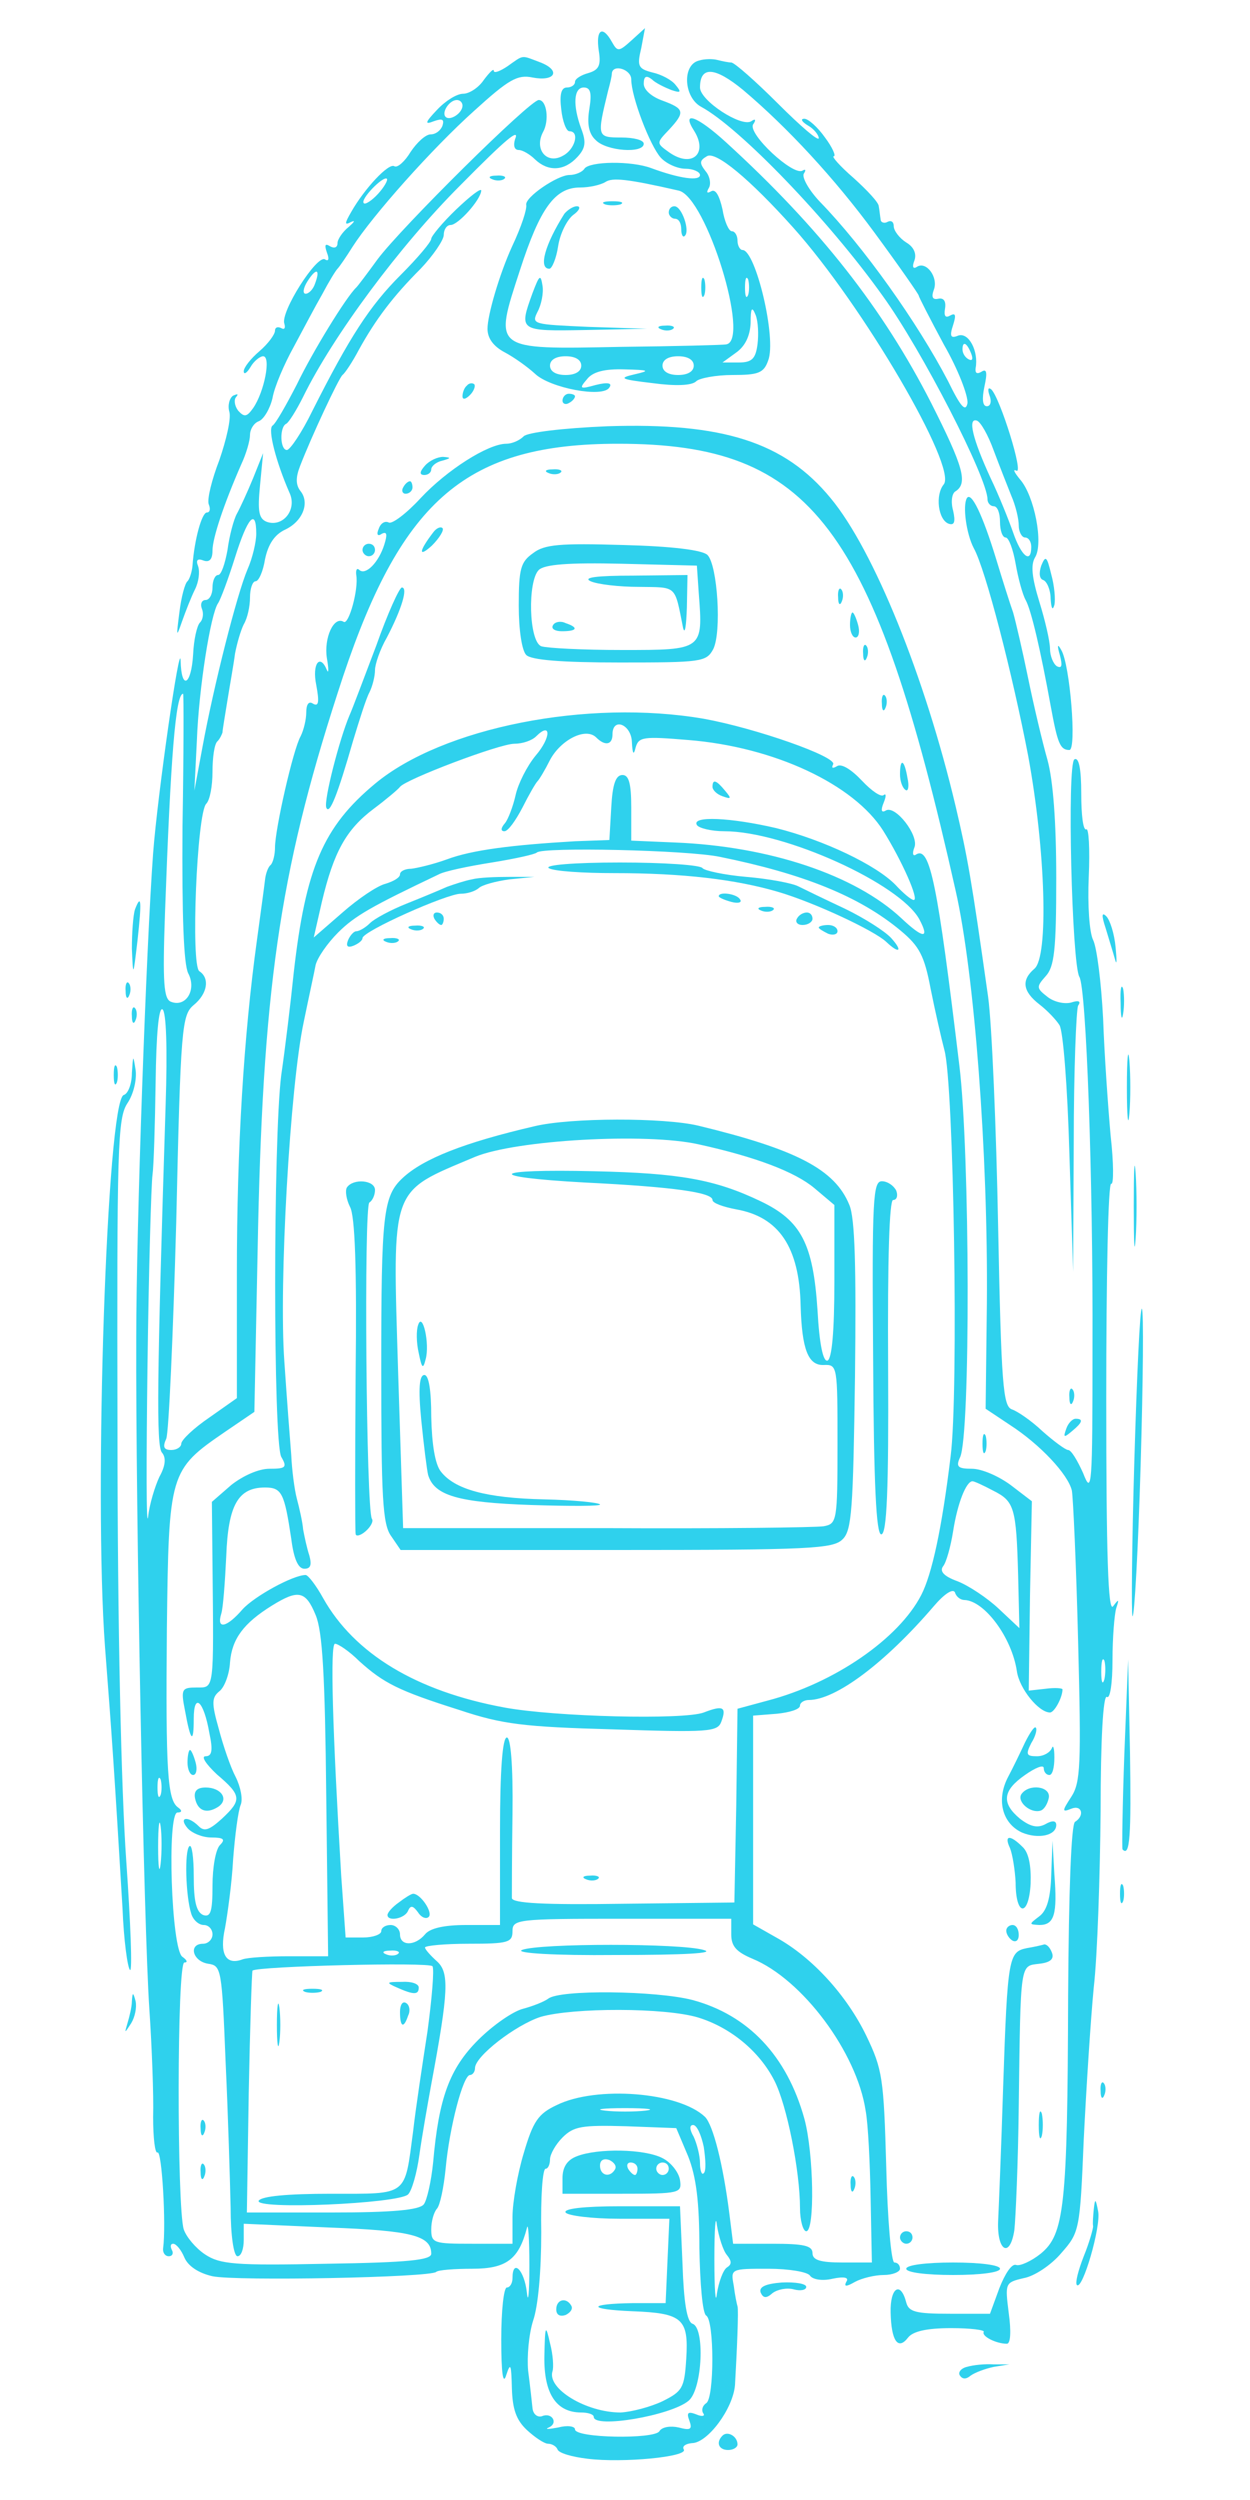  <svg  version="1.0" xmlns="http://www.w3.org/2000/svg"  width="200pt" height="400pt" viewBox="0 0 200 400"  preserveAspectRatio="xMidYMid meet">  <g transform="translate(0,400) scale(0.1,-0.1)" fill="#2fd1ed" stroke="none"> <path d="M958 3919 c4 -24 0 -31 -17 -36 -11 -3 -21 -9 -21 -14 0 -5 -6 -9 -13 -9 -9 0 -12 -11 -9 -35 2 -19 8 -35 13 -35 17 0 9 -29 -10 -39 -26 -15 -47 10 -32 38 10 18 6 51 -7 51 -14 0 -220 -204 -258 -255 -16 -22 -31 -42 -34 -45 -16 -15 -70 -103 -95 -155 -17 -33 -34 -63 -39 -66 -8 -6 6 -59 27 -107 13 -27 -10 -56 -36 -47 -13 5 -15 17 -11 58 l5 52 -16 -40 c-9 -22 -21 -48 -26 -57 -5 -9 -12 -35 -15 -58 -4 -22 -10 -40 -15 -40 -5 0 -9 -9 -9 -20 0 -11 -5 -20 -11 -20 -6 0 -9 -6 -6 -14 3 -7 2 -17 -3 -22 -5 -5 -10 -28 -11 -51 -3 -50 -19 -58 -20 -10 -1 36 -37 -215 -44 -308 -11 -149 -27 -598 -27 -775 -1 -276 12 -944 21 -1075 4 -60 7 -138 6 -172 0 -34 3 -59 7 -57 7 4 14 -116 9 -153 -1 -7 3 -13 9 -13 6 0 8 5 5 10 -3 6 -2 10 2 10 5 0 13 -10 18 -22 6 -14 23 -25 45 -30 38 -8 349 -2 358 7 3 3 29 5 58 5 54 0 74 15 87 65 2 11 4 -16 4 -60 0 -44 -2 -63 -4 -43 -4 36 -23 55 -23 23 0 -8 -4 -15 -9 -15 -5 0 -9 -37 -9 -83 0 -55 3 -74 8 -57 7 21 8 17 9 -21 1 -34 7 -51 24 -67 13 -12 28 -22 34 -22 6 0 13 -4 15 -9 2 -6 23 -12 48 -15 56 -7 162 3 154 15 -3 5 3 9 13 10 25 0 66 55 69 93 3 52 6 121 4 126 -1 3 -4 17 -6 33 -5 27 -5 27 55 27 33 0 63 -5 67 -11 4 -6 19 -9 36 -5 19 4 27 2 22 -5 -4 -8 0 -8 14 0 11 6 32 11 46 11 14 0 26 5 26 10 0 6 -4 10 -9 10 -5 0 -11 69 -13 153 -4 142 -6 156 -32 210 -31 64 -86 125 -144 157 l-37 21 0 167 0 167 38 3 c20 2 37 7 37 13 0 5 7 9 14 9 43 0 122 59 200 150 17 20 31 29 34 22 2 -7 9 -12 15 -12 32 -1 76 -60 84 -114 4 -28 35 -66 53 -66 7 0 20 24 20 37 0 2 -12 3 -27 1 l-27 -3 2 152 3 151 -34 26 c-19 14 -46 26 -62 26 -22 0 -26 3 -19 18 17 34 16 488 -1 627 -35 291 -47 351 -69 338 -5 -4 -7 1 -3 11 8 19 -31 69 -46 59 -7 -4 -8 1 -3 13 4 10 4 15 0 12 -4 -4 -19 6 -35 23 -17 18 -33 28 -40 23 -7 -4 -9 -3 -6 3 7 12 -124 58 -207 73 -186 32 -418 -14 -526 -104 -83 -69 -111 -135 -130 -302 -5 -49 -14 -123 -20 -164 -13 -103 -13 -586 0 -611 10 -17 7 -19 -19 -19 -17 0 -42 -11 -61 -26 l-31 -27 1 -101 c2 -202 3 -196 -25 -196 -24 0 -26 -2 -19 -37 9 -50 14 -54 14 -13 0 43 16 29 25 -23 6 -28 4 -37 -6 -37 -8 0 1 -13 18 -29 40 -34 40 -41 8 -71 -20 -18 -28 -21 -37 -12 -17 17 -33 15 -18 -3 7 -8 24 -15 38 -15 20 0 23 -3 14 -12 -7 -7 -12 -36 -12 -65 0 -42 -3 -51 -15 -47 -11 5 -15 22 -15 62 0 30 -3 52 -7 48 -8 -7 -6 -80 3 -108 3 -10 12 -18 20 -18 8 0 14 -7 14 -15 0 -8 -7 -15 -15 -15 -24 0 -17 -28 8 -32 21 -3 22 -7 28 -158 4 -85 7 -190 8 -232 0 -45 5 -78 11 -78 6 0 10 12 10 26 l0 26 136 -6 c133 -5 164 -13 164 -42 0 -10 -36 -14 -167 -16 -147 -3 -171 -1 -195 15 -15 10 -30 28 -34 40 -11 35 -11 427 1 427 6 0 4 4 -3 9 -18 11 -25 231 -8 231 7 0 8 3 1 8 -17 12 -20 56 -18 286 3 250 4 254 93 315 l47 32 6 297 c9 400 38 583 136 880 95 284 199 372 440 372 310 0 409 -131 540 -715 30 -132 52 -421 50 -660 l-2 -169 39 -26 c48 -31 93 -79 99 -105 2 -11 7 -120 10 -242 5 -197 4 -225 -11 -248 -15 -23 -15 -25 0 -19 17 7 22 -11 6 -21 -6 -4 -10 -109 -11 -278 -1 -338 -6 -382 -44 -413 -15 -12 -33 -20 -39 -18 -7 3 -18 -14 -27 -37 l-15 -41 -64 0 c-55 0 -66 3 -70 18 -9 35 -26 24 -25 -16 1 -46 12 -61 28 -40 8 10 30 15 69 15 31 0 54 -3 52 -6 -4 -7 20 -19 37 -19 6 0 7 20 3 49 -6 48 -6 49 24 56 17 3 44 21 60 40 29 33 30 36 36 182 4 81 11 191 16 243 6 52 10 179 11 283 0 113 4 185 10 182 5 -4 9 21 9 59 0 35 3 73 6 83 5 15 4 15 -5 3 -8 -11 -11 81 -11 333 0 192 3 346 8 343 4 -2 4 33 -1 77 -4 45 -10 129 -12 187 -3 58 -10 114 -16 126 -6 12 -9 56 -7 101 2 45 0 79 -4 76 -5 -2 -8 23 -8 57 0 41 -4 59 -11 55 -12 -8 -4 -328 8 -348 11 -18 22 -321 21 -592 0 -226 -1 -238 -15 -202 -9 20 -19 37 -24 37 -4 0 -23 14 -41 30 -18 17 -40 32 -49 35 -14 5 -17 38 -22 293 -3 158 -10 323 -16 367 -27 191 -33 224 -52 305 -49 207 -131 410 -200 493 -74 90 -173 121 -357 115 -73 -3 -128 -10 -134 -16 -7 -7 -19 -12 -28 -12 -29 0 -95 -42 -137 -87 -23 -25 -46 -42 -51 -39 -6 3 -13 -1 -16 -10 -4 -9 -2 -13 5 -8 8 4 9 -1 4 -17 -9 -29 -30 -50 -40 -41 -4 4 -6 0 -5 -8 4 -23 -12 -80 -20 -75 -16 10 -32 -26 -27 -58 3 -17 3 -26 0 -19 -11 27 -24 10 -17 -24 5 -27 4 -35 -5 -30 -7 5 -11 -1 -11 -14 0 -11 -4 -28 -9 -38 -12 -21 -41 -149 -41 -178 0 -11 -3 -24 -7 -28 -4 -3 -8 -14 -9 -24 -1 -9 -7 -53 -13 -97 -21 -152 -32 -331 -32 -531 l0 -201 -44 -31 c-25 -17 -45 -36 -45 -42 0 -5 -7 -10 -16 -10 -12 0 -14 5 -8 18 4 9 11 166 16 347 7 313 9 331 28 347 22 18 26 43 9 54 -14 9 -4 253 11 268 6 6 10 29 10 51 0 23 3 45 8 49 4 4 7 11 8 14 0 4 4 27 8 52 4 25 10 58 12 74 3 16 9 37 14 47 6 10 10 29 10 43 0 14 4 26 9 26 5 0 12 16 15 35 5 24 15 39 31 47 29 13 41 43 26 62 -8 10 -8 22 -1 40 18 47 62 141 68 146 4 3 16 21 26 40 27 49 55 86 99 130 20 21 37 46 37 54 0 9 5 16 11 16 12 0 48 40 49 55 0 5 -18 -9 -40 -30 -22 -21 -40 -43 -40 -47 0 -5 -22 -31 -49 -58 -50 -50 -82 -100 -141 -217 -17 -35 -36 -63 -41 -63 -11 0 -12 37 -1 42 4 2 16 21 27 43 48 98 155 242 251 338 75 76 96 93 88 74 -3 -10 -1 -17 6 -17 6 0 18 -7 26 -15 21 -20 47 -19 68 4 13 14 14 24 6 45 -14 38 -12 66 4 66 11 0 13 -9 9 -34 -4 -24 -1 -40 10 -50 17 -18 77 -22 77 -6 0 6 -16 10 -36 10 -39 0 -39 1 -21 75 3 11 6 23 6 28 2 15 31 6 31 -10 0 -28 30 -106 47 -125 9 -10 27 -18 40 -18 12 0 23 -5 23 -10 0 -10 -32 -6 -78 11 -32 12 -99 11 -107 -1 -3 -5 -14 -10 -24 -10 -19 0 -72 -36 -69 -48 1 -7 -7 -33 -23 -67 -20 -44 -39 -109 -39 -131 0 -15 9 -28 28 -38 15 -8 36 -23 48 -34 24 -23 109 -39 119 -22 5 7 -2 9 -22 4 -25 -7 -27 -6 -14 9 9 12 28 17 60 16 40 -1 42 -2 16 -8 -26 -6 -22 -8 29 -14 37 -5 63 -4 70 3 5 5 32 10 58 10 41 0 50 3 57 23 14 35 -20 177 -41 177 -4 0 -8 7 -8 15 0 8 -4 15 -9 15 -5 0 -12 16 -15 35 -5 22 -11 33 -18 29 -7 -4 -8 -2 -4 5 4 6 2 19 -5 27 -10 13 -10 17 2 24 14 9 69 -37 138 -114 112 -125 263 -384 241 -411 -14 -17 -9 -57 8 -63 9 -3 11 3 7 21 -4 14 -2 28 4 31 20 13 12 40 -39 141 -77 151 -178 280 -328 417 -47 43 -73 52 -51 18 22 -36 -4 -59 -40 -34 -21 15 -21 15 -1 36 27 29 25 34 -10 47 -17 6 -30 17 -30 27 0 12 4 14 13 7 6 -6 21 -13 31 -17 15 -5 17 -4 7 8 -6 8 -23 17 -37 20 -23 6 -25 10 -18 39 l6 32 -22 -20 c-20 -18 -22 -18 -31 -2 -15 27 -26 20 -21 -14z m128 -224 c44 -10 115 -240 76 -246 -4 -1 -80 -3 -170 -4 -205 -4 -202 -6 -160 123 32 99 56 132 96 132 15 0 33 4 41 9 11 7 34 5 117 -14z m111 -167 c-3 -7 -5 -2 -5 12 0 14 2 19 5 13 2 -7 2 -19 0 -25z m15 -79 c-3 -23 -9 -29 -30 -29 l-26 0 22 16 c14 10 22 26 23 47 0 24 2 28 8 13 4 -10 5 -31 3 -47z m-282 -34 c0 -9 -9 -15 -25 -15 -16 0 -25 6 -25 15 0 9 9 15 25 15 16 0 25 -6 25 -15z m180 0 c0 -9 -9 -15 -25 -15 -16 0 -25 6 -25 15 0 9 9 15 25 15 16 0 25 -6 25 -15z m-700 -269 c0 -13 -6 -39 -14 -57 -17 -40 -54 -186 -72 -284 l-13 -70 4 80 c3 83 22 203 34 220 4 6 16 38 27 73 20 64 34 80 34 38z m-118 -468 c-1 -146 2 -220 9 -235 14 -26 -3 -55 -27 -46 -12 4 -14 29 -10 142 9 250 17 351 29 351 1 0 1 -96 -1 -212z m719 135 c1 -20 3 -22 6 -9 5 17 12 18 84 12 138 -11 265 -71 312 -145 30 -48 58 -111 49 -111 -4 0 -17 11 -29 24 -31 32 -115 72 -191 91 -73 17 -136 20 -127 5 3 -5 23 -10 44 -10 96 0 281 -84 312 -141 17 -32 6 -31 -29 2 -74 69 -211 115 -362 121 l-70 3 0 53 c0 39 -4 52 -14 52 -11 0 -16 -15 -18 -52 l-3 -52 -55 -2 c-102 -6 -165 -14 -205 -29 -22 -8 -48 -14 -57 -15 -10 0 -18 -4 -18 -9 0 -5 -10 -11 -23 -15 -13 -3 -44 -24 -69 -46 l-46 -40 13 57 c19 80 39 116 83 149 20 15 39 31 42 35 9 12 159 69 183 69 13 0 28 5 35 12 24 24 24 -2 -1 -31 -14 -17 -28 -45 -32 -63 -4 -18 -12 -39 -17 -45 -7 -8 -7 -13 -1 -13 6 0 18 17 29 38 10 20 21 39 24 42 3 3 12 18 20 34 17 32 57 53 74 36 14 -14 26 -12 26 5 0 28 30 16 31 -12z m141 -184 c133 -27 223 -63 289 -118 30 -25 38 -40 48 -93 7 -35 17 -79 22 -98 15 -52 23 -549 10 -650 -14 -116 -30 -189 -47 -222 -36 -70 -139 -141 -246 -169 l-48 -13 -2 -155 -3 -155 -177 -2 c-130 -2 -178 1 -179 9 0 7 0 67 1 135 1 79 -3 122 -9 122 -7 0 -11 -52 -11 -150 l0 -150 -54 0 c-35 0 -58 -5 -66 -15 -16 -19 -40 -19 -40 0 0 8 -7 15 -15 15 -8 0 -15 -4 -15 -10 0 -5 -13 -10 -29 -10 l-28 0 -7 98 c-14 234 -18 372 -10 372 5 0 23 -12 39 -28 39 -35 62 -47 160 -78 69 -23 103 -27 246 -31 152 -5 167 -4 173 12 9 24 3 27 -28 15 -32 -12 -238 -7 -319 8 -141 26 -240 86 -290 175 -11 20 -24 37 -28 37 -20 0 -82 -34 -101 -55 -25 -29 -42 -33 -34 -7 3 9 6 51 8 92 3 82 19 110 62 110 27 0 31 -9 42 -82 4 -32 11 -48 21 -48 10 0 12 6 8 21 -4 12 -8 31 -10 42 -1 12 -6 34 -10 49 -4 15 -8 47 -9 70 -2 24 -7 90 -11 149 -9 124 9 441 31 544 8 39 17 80 19 91 3 12 19 35 36 52 27 27 54 42 161 93 9 5 47 13 85 19 37 6 69 13 72 16 9 9 241 4 293 -7z m-887 -397 c-14 -443 -15 -545 -6 -556 7 -8 6 -21 -4 -39 -7 -15 -16 -44 -18 -64 -3 -21 -3 88 -1 242 2 154 6 291 8 305 2 14 4 80 5 148 1 78 5 121 11 117 6 -4 8 -62 5 -153z m1324 -617 c34 -17 37 -27 40 -135 l2 -85 -33 31 c-18 17 -48 37 -66 44 -22 8 -29 16 -23 24 5 6 12 31 16 56 7 45 21 80 31 80 3 0 18 -7 33 -15z m-1084 -199 c11 -26 15 -96 17 -290 l3 -256 -62 0 c-34 0 -67 -2 -75 -5 -27 -10 -37 9 -28 50 4 22 11 72 13 110 3 39 8 77 12 87 4 9 0 29 -8 45 -8 15 -20 50 -27 77 -12 42 -11 50 1 60 8 6 16 27 17 46 3 38 22 63 67 91 42 26 54 24 70 -15z m1262 -103 c-3 -10 -5 -4 -5 12 0 17 2 24 5 18 2 -7 2 -21 0 -30z m-1510 -185 c-3 -7 -5 -2 -5 12 0 14 2 19 5 13 2 -7 2 -19 0 -25z m0 -110 c-2 -18 -4 -6 -4 27 0 33 2 48 4 33 2 -15 2 -42 0 -60z m913 -113 c0 -19 8 -28 34 -39 80 -33 167 -150 181 -243 4 -21 7 -84 8 -141 l2 -102 -47 0 c-36 0 -48 4 -48 15 0 12 -14 15 -64 15 l-63 0 -6 48 c-10 79 -26 142 -39 155 -42 40 -174 50 -237 19 -30 -14 -38 -26 -53 -77 -10 -33 -18 -79 -18 -102 l0 -43 -65 0 c-61 0 -65 1 -65 23 0 13 4 27 9 33 5 5 11 34 14 64 6 66 28 150 39 150 4 0 8 5 8 11 0 19 65 69 105 82 52 15 199 15 252 -1 52 -16 98 -54 122 -101 20 -39 41 -145 41 -204 0 -20 5 -37 10 -37 14 0 12 125 -3 180 -28 101 -90 166 -179 190 -58 15 -213 17 -231 2 -7 -5 -25 -12 -40 -16 -16 -4 -48 -26 -72 -50 -46 -46 -63 -93 -72 -196 -3 -30 -10 -61 -15 -67 -7 -9 -50 -13 -147 -13 l-136 0 3 192 c2 106 5 194 6 195 7 7 284 14 288 7 3 -5 -1 -52 -8 -104 -8 -52 -19 -124 -23 -160 -14 -105 -7 -100 -131 -100 -71 0 -111 -4 -116 -11 -9 -15 224 -5 239 10 6 6 14 34 18 63 4 29 13 80 19 113 28 150 29 179 9 197 -10 9 -19 19 -19 22 0 3 32 6 70 6 63 0 70 2 70 20 0 19 7 20 175 20 l175 0 0 -25z m-533 -31 c-3 -3 -12 -4 -19 -1 -8 3 -5 6 6 6 11 1 17 -2 13 -5z m396 -251 c-18 -2 -48 -2 -65 0 -18 2 -4 4 32 4 36 0 50 -2 33 -4z m68 -73 c13 -33 18 -73 18 -147 1 -56 5 -105 11 -108 13 -8 13 -132 0 -140 -6 -4 -8 -11 -5 -16 4 -5 -2 -6 -11 -2 -13 5 -16 3 -11 -10 5 -14 2 -16 -17 -11 -13 3 -27 1 -31 -6 -8 -13 -135 -11 -135 3 0 5 -12 7 -27 3 -16 -3 -22 -3 -15 0 16 7 5 25 -11 18 -7 -2 -14 3 -15 13 -1 10 -4 37 -7 60 -2 22 1 58 8 80 8 23 13 79 13 141 -1 56 2 102 7 102 4 0 7 7 7 15 0 8 9 24 20 35 18 18 31 20 102 18 l80 -3 19 -45z m25 15 c3 -20 4 -39 0 -42 -3 -4 -6 4 -6 16 0 12 -5 31 -10 42 -7 12 -7 19 -1 19 6 0 13 -16 17 -35z m37 -173 c8 -10 8 -15 0 -20 -6 -4 -13 -23 -16 -42 -2 -19 -4 6 -4 55 0 50 2 74 4 55 3 -19 10 -41 16 -48z"/> <path d="M968 3673 c6 -2 18 -2 25 0 6 3 1 5 -13 5 -14 0 -19 -2 -12 -5z"/> <path d="M903 3658 c-31 -49 -42 -88 -24 -88 4 0 11 16 14 36 3 20 14 42 24 50 10 7 13 14 6 14 -6 0 -15 -6 -20 -12z"/> <path d="M1070 3660 c0 -5 5 -10 10 -10 6 0 10 -7 10 -17 0 -9 3 -14 6 -10 8 8 -5 47 -17 47 -5 0 -9 -4 -9 -10z"/> <path d="M852 3531 c-22 -61 -22 -61 86 -59 l97 2 -93 3 c-89 4 -92 4 -82 24 6 11 10 30 8 42 -3 19 -5 17 -16 -12z"/> <path d="M1122 3540 c0 -14 2 -19 5 -12 2 6 2 18 0 25 -3 6 -5 1 -5 -13z"/> <path d="M1058 3473 c7 -3 16 -2 19 1 4 3 -2 6 -13 5 -11 0 -14 -3 -6 -6z"/> <path d="M1140 2741 c0 -5 7 -12 16 -15 14 -5 15 -4 4 9 -14 17 -20 19 -20 6z"/> <path d="M878 2611 c8 -5 55 -8 105 -8 110 0 194 -10 262 -30 58 -17 154 -62 173 -80 21 -20 27 -15 8 6 -10 11 -43 32 -74 47 -32 15 -65 31 -75 36 -10 5 -47 12 -83 15 -35 3 -67 10 -70 14 -3 5 -62 9 -132 9 -74 0 -121 -4 -114 -9z"/> <path d="M755 2593 c-11 -2 -29 -8 -40 -12 -11 -5 -40 -17 -65 -27 -25 -10 -51 -24 -58 -31 -7 -7 -17 -13 -22 -13 -4 0 -10 -7 -13 -14 -4 -10 -1 -13 9 -9 7 3 14 8 14 12 0 11 135 71 157 71 11 0 23 4 29 9 5 5 27 11 49 14 l40 4 -40 0 c-22 0 -49 -1 -60 -4z"/> <path d="M1150 2566 c0 -2 9 -6 20 -9 11 -3 18 -1 14 4 -5 9 -34 13 -34 5z"/> <path d="M1218 2543 c7 -3 16 -2 19 1 4 3 -2 6 -13 5 -11 0 -14 -3 -6 -6z"/> <path d="M695 2530 c3 -5 8 -10 11 -10 2 0 4 5 4 10 0 6 -5 10 -11 10 -5 0 -7 -4 -4 -10z"/> <path d="M1275 2530 c-3 -5 1 -10 9 -10 9 0 16 5 16 10 0 6 -4 10 -9 10 -6 0 -13 -4 -16 -10z"/> <path d="M658 2513 c7 -3 16 -2 19 1 4 3 -2 6 -13 5 -11 0 -14 -3 -6 -6z"/> <path d="M1310 2516 c0 -2 7 -6 15 -10 8 -3 15 -1 15 4 0 6 -7 10 -15 10 -8 0 -15 -2 -15 -4z"/> <path d="M618 2493 c7 -3 16 -2 19 1 4 3 -2 6 -13 5 -11 0 -14 -3 -6 -6z"/> <path d="M855 2198 c-112 -26 -178 -52 -211 -83 -31 -29 -34 -58 -34 -302 0 -209 2 -252 16 -271 l15 -22 345 0 c310 0 347 2 362 17 15 14 17 48 20 261 2 174 0 253 -9 274 -23 57 -85 89 -242 127 -55 13 -204 13 -262 -1z m263 -29 c91 -20 154 -44 185 -70 l32 -27 0 -122 c0 -81 -4 -124 -11 -127 -7 -2 -13 26 -16 81 -7 106 -26 143 -91 174 -73 35 -130 45 -266 48 -167 4 -179 -9 -16 -18 143 -7 205 -16 205 -28 0 -5 17 -11 38 -15 68 -12 101 -60 103 -154 2 -70 12 -96 37 -95 22 1 22 -2 22 -127 0 -123 -1 -127 -22 -131 -13 -2 -169 -4 -348 -3 l-325 0 -8 250 c-9 301 -14 286 123 344 65 27 274 39 358 20z"/> <path d="M669 1880 c-3 -8 -3 -28 1 -45 5 -25 7 -26 11 -10 7 25 -5 77 -12 55z"/> <path d="M674 1728 c4 -40 9 -80 11 -88 10 -33 48 -44 165 -48 63 -2 113 -2 110 1 -3 3 -43 7 -89 8 -93 2 -144 16 -166 45 -9 12 -14 43 -15 87 0 43 -4 67 -11 67 -8 0 -10 -21 -5 -72z"/> <path d="M555 2100 c-3 -5 -1 -19 5 -31 8 -14 11 -99 9 -267 -1 -136 -1 -251 0 -256 0 -5 8 -3 16 4 8 7 13 16 10 20 -9 14 -13 500 -4 506 5 3 9 12 9 20 0 16 -35 19 -45 4z"/> <path d="M1397 1828 c1 -205 5 -283 13 -283 9 0 12 72 11 268 -1 174 2 267 8 267 6 0 8 7 5 15 -4 8 -14 15 -23 15 -14 0 -16 -26 -14 -282z"/> <path d="M938 993 c7 -3 16 -2 19 1 4 3 -2 6 -13 5 -11 0 -14 -3 -6 -6z"/> <path d="M638 956 c-10 -7 -18 -16 -18 -20 0 -11 28 -6 33 7 4 9 8 8 16 -3 5 -8 13 -11 17 -7 7 7 -13 37 -25 37 -3 0 -14 -7 -23 -14z"/> <path d="M835 880 c-11 -5 53 -9 150 -8 113 0 160 3 141 8 -36 11 -264 11 -291 0z"/> <path d="M635 820 c27 -12 35 -12 35 0 0 6 -12 10 -27 9 -25 0 -26 -1 -8 -9z"/> <path d="M488 813 c6 -2 18 -2 25 0 6 3 1 5 -13 5 -14 0 -19 -2 -12 -5z"/> <path d="M443 760 c0 -30 2 -43 4 -27 2 15 2 39 0 55 -2 15 -4 2 -4 -28z"/> <path d="M640 781 c0 -25 6 -27 13 -6 4 8 2 17 -3 20 -6 4 -10 -3 -10 -14z"/> <path d="M1361 504 c0 -11 3 -14 6 -6 3 7 2 16 -1 19 -3 4 -6 -2 -5 -13z"/> <path d="M923 550 c-16 -6 -23 -18 -23 -35 l0 -25 96 0 c93 0 95 1 92 22 -2 12 -14 28 -28 35 -29 15 -104 16 -137 3z m61 -21 c-8 -14 -24 -10 -24 6 0 9 6 12 15 9 8 -4 12 -10 9 -15z m36 1 c0 -5 -2 -10 -4 -10 -3 0 -8 5 -11 10 -3 6 -1 10 4 10 6 0 11 -4 11 -10z m50 0 c0 -5 -4 -10 -10 -10 -5 0 -10 5 -10 10 0 6 5 10 10 10 6 0 10 -4 10 -10z"/> <path d="M905 460 c3 -5 42 -10 86 -10 l80 0 -3 -67 -3 -68 -52 0 c-74 -1 -74 -10 -1 -13 80 -3 90 -12 86 -76 -3 -47 -6 -52 -38 -68 -19 -9 -49 -17 -67 -18 -55 0 -118 38 -109 66 2 6 1 26 -4 45 -7 31 -8 29 -9 -21 -1 -60 19 -90 59 -90 11 0 20 -3 20 -7 0 -19 124 2 152 26 22 19 26 117 6 123 -9 3 -14 35 -16 96 l-4 92 -95 0 c-60 0 -92 -4 -88 -10z"/> <path d="M890 305 c0 -9 6 -12 15 -9 8 4 12 10 9 15 -8 14 -24 10 -24 -6z"/> <path d="M812 3894 c-12 -8 -22 -12 -22 -7 0 4 -7 -3 -16 -15 -8 -12 -23 -22 -33 -22 -10 0 -28 -11 -42 -26 -19 -20 -20 -24 -5 -18 14 5 17 3 14 -7 -3 -8 -11 -14 -19 -14 -8 0 -22 -13 -32 -28 -9 -15 -21 -26 -26 -23 -9 6 -48 -36 -69 -73 -11 -19 -11 -22 0 -16 7 3 5 0 -4 -8 -10 -8 -18 -20 -18 -26 0 -7 -5 -9 -12 -5 -8 5 -9 2 -5 -10 4 -10 3 -15 -3 -11 -13 8 -72 -85 -65 -103 2 -7 0 -10 -5 -7 -6 3 -10 1 -10 -4 0 -6 -11 -21 -25 -33 -14 -12 -25 -26 -25 -32 0 -6 5 -3 11 7 5 9 15 17 20 17 13 0 2 -57 -16 -83 -10 -14 -14 -15 -24 -4 -6 8 -7 18 -3 22 4 5 2 5 -5 2 -6 -4 -9 -16 -6 -26 3 -11 -5 -45 -16 -77 -12 -31 -20 -63 -17 -71 3 -7 2 -13 -3 -13 -8 0 -20 -43 -23 -85 -1 -11 -5 -22 -8 -25 -4 -3 -10 -25 -13 -50 -5 -39 -5 -41 4 -15 6 17 15 40 21 52 6 12 8 28 5 37 -4 10 -1 13 9 9 9 -3 14 2 14 16 0 20 18 74 46 138 8 17 14 38 14 47 0 9 6 19 14 22 8 3 18 20 22 37 3 18 19 55 34 82 15 28 35 66 46 85 10 19 21 37 24 40 3 3 14 19 24 35 32 50 127 157 195 218 55 50 69 58 93 53 36 -7 46 11 13 24 -32 12 -26 13 -53 -6z m-72 -63 c0 -12 -20 -25 -27 -18 -7 7 6 27 18 27 5 0 9 -4 9 -9z m-135 -141 c-10 -11 -21 -18 -23 -15 -6 6 31 44 37 39 2 -2 -4 -13 -14 -24z m-101 -144 c-3 -9 -10 -16 -15 -16 -5 0 -4 9 3 20 14 22 21 20 12 -4z"/> <path d="M1118 3903 c-27 -7 -24 -59 4 -74 61 -33 203 -180 290 -302 63 -87 168 -292 168 -326 0 -6 5 -11 10 -11 6 0 10 -11 10 -25 0 -14 4 -25 9 -25 5 0 12 -19 16 -42 4 -23 11 -49 16 -58 9 -16 24 -81 40 -169 11 -60 15 -71 30 -71 12 0 1 137 -13 160 -6 11 -7 8 -2 -9 4 -16 3 -21 -5 -17 -6 4 -11 17 -11 28 0 12 -8 46 -17 75 -12 39 -14 59 -7 71 14 22 -1 99 -24 125 -9 11 -12 17 -6 14 13 -8 -26 117 -40 130 -5 4 -6 0 -3 -9 4 -10 2 -18 -4 -18 -7 0 -8 12 -4 31 5 23 4 30 -5 24 -7 -4 -10 -2 -9 6 5 27 -11 58 -28 52 -12 -5 -14 -1 -8 17 5 16 4 20 -5 15 -7 -4 -10 -1 -8 11 2 12 -2 18 -11 16 -9 -2 -11 3 -7 14 8 20 -12 47 -27 37 -6 -4 -8 0 -4 10 4 11 -1 22 -13 29 -11 7 -20 19 -20 26 0 7 -4 10 -10 7 -5 -3 -11 -1 -11 4 -1 6 -2 16 -3 21 0 6 -19 26 -40 45 -22 19 -36 35 -32 35 4 0 -2 14 -14 30 -12 17 -27 30 -33 30 -7 0 -4 -5 6 -11 9 -5 17 -15 17 -20 0 -6 -29 19 -65 55 -36 36 -70 66 -75 66 -4 0 -14 2 -22 4 -7 2 -21 2 -30 -1z m71 -47 c71 -60 146 -141 210 -228 39 -53 71 -99 71 -101 0 -2 18 -37 40 -78 23 -40 39 -82 38 -94 -3 -15 -11 -6 -31 35 -49 94 -135 215 -205 287 -18 19 -29 39 -26 45 4 6 3 8 -2 5 -15 -9 -88 59 -79 74 5 7 4 10 -3 5 -16 -10 -82 33 -82 54 0 35 24 33 69 -4z m365 -422 c3 -8 2 -12 -4 -9 -6 3 -10 10 -10 16 0 14 7 11 14 -7z m36 -155 c9 -24 22 -57 28 -72 7 -16 12 -37 12 -48 0 -10 5 -19 10 -19 6 0 10 -7 10 -15 0 -28 -16 -15 -29 23 -7 20 -23 60 -36 87 -29 63 -37 97 -22 92 6 -2 18 -23 27 -48z"/> <path d="M788 3713 c7 -3 16 -2 19 1 4 3 -2 6 -13 5 -11 0 -14 -3 -6 -6z"/> <path d="M747 3383 c-4 -3 -7 -11 -7 -17 0 -6 5 -5 12 2 6 6 9 14 7 17 -3 3 -9 2 -12 -2z"/> <path d="M900 3359 c0 -5 5 -7 10 -4 6 3 10 8 10 11 0 2 -4 4 -10 4 -5 0 -10 -5 -10 -11z"/> <path d="M680 3255 c-9 -10 -9 -15 -1 -15 6 0 11 4 11 9 0 5 8 12 18 14 14 4 14 5 1 6 -9 0 -22 -6 -29 -14z"/> <path d="M878 3243 c7 -3 16 -2 19 1 4 3 -2 6 -13 5 -11 0 -14 -3 -6 -6z"/> <path d="M645 3220 c-3 -5 -1 -10 4 -10 6 0 11 5 11 10 0 6 -2 10 -4 10 -3 0 -8 -4 -11 -10z"/> <path d="M1547 3203 c-7 -12 -1 -57 11 -80 19 -34 62 -202 87 -332 28 -152 33 -322 10 -341 -21 -18 -19 -36 8 -57 13 -10 27 -25 32 -33 6 -8 13 -100 16 -205 l6 -190 1 207 c0 114 4 213 7 219 5 7 1 9 -11 5 -11 -3 -28 1 -38 9 -18 14 -18 16 -3 33 14 15 17 42 17 157 0 90 -5 156 -14 189 -8 28 -22 87 -31 131 -9 44 -20 91 -24 105 -5 14 -17 52 -27 85 -22 72 -40 109 -47 98z"/> <path d="M693 3148 c-23 -30 -24 -41 -2 -21 12 12 20 25 17 28 -3 3 -10 0 -15 -7z"/> <path d="M580 3120 c0 -5 5 -10 10 -10 6 0 10 5 10 10 0 6 -4 10 -10 10 -5 0 -10 -4 -10 -10z"/> <path d="M853 3115 c-20 -14 -23 -25 -23 -84 0 -39 5 -72 12 -79 8 -8 56 -12 150 -12 130 0 138 1 149 21 14 27 7 135 -9 151 -8 8 -57 14 -135 16 -101 3 -126 1 -144 -13z m265 -64 c7 -91 7 -91 -122 -91 -63 0 -121 3 -130 6 -20 8 -22 104 -4 122 9 9 48 12 133 10 l120 -3 3 -44z"/> <path d="M945 3070 c11 -5 46 -9 77 -9 62 -1 57 4 71 -66 3 -11 5 4 6 33 l1 52 -87 -1 c-59 0 -81 -3 -68 -9z"/> <path d="M885 3000 c-4 -6 3 -10 14 -10 25 0 27 6 6 13 -8 4 -17 2 -20 -3z"/> <path d="M1666 3095 c-4 -12 -3 -21 3 -23 6 -2 12 -16 12 -30 1 -15 3 -20 6 -10 2 9 0 31 -5 49 -7 29 -9 31 -16 14z"/> <path d="M602 2967 c-19 -50 -38 -101 -43 -112 -16 -38 -41 -135 -37 -147 5 -13 18 20 43 107 10 33 21 68 26 77 5 10 9 26 9 36 0 9 8 33 19 52 24 46 34 80 24 80 -4 0 -23 -42 -41 -93z"/> <path d="M1341 3044 c0 -11 3 -14 6 -6 3 7 2 16 -1 19 -3 4 -6 -2 -5 -13z"/> <path d="M1360 3000 c0 -11 4 -20 9 -20 5 0 7 9 4 20 -3 11 -7 20 -9 20 -2 0 -4 -9 -4 -20z"/> <path d="M1381 2954 c0 -11 3 -14 6 -6 3 7 2 16 -1 19 -3 4 -6 -2 -5 -13z"/> <path d="M1411 2874 c0 -11 3 -14 6 -6 3 7 2 16 -1 19 -3 4 -6 -2 -5 -13z"/> <path d="M1440 2761 c0 -11 4 -22 9 -25 4 -3 6 6 3 19 -5 30 -12 33 -12 6z"/> <path d="M216 2545 c-3 -9 -5 -38 -5 -63 2 -46 2 -46 9 13 7 64 6 76 -4 50z"/> <path d="M1769 2515 c5 -17 12 -39 15 -50 3 -11 3 -2 1 19 -2 22 -9 44 -15 50 -7 7 -8 2 -1 -19z"/> <path d="M201 2414 c0 -11 3 -14 6 -6 3 7 2 16 -1 19 -3 4 -6 -2 -5 -13z"/> <path d="M1793 2395 c0 -22 2 -30 4 -17 2 12 2 30 0 40 -3 9 -5 -1 -4 -23z"/> <path d="M211 2374 c0 -11 3 -14 6 -6 3 7 2 16 -1 19 -3 4 -6 -2 -5 -13z"/> <path d="M1803 2260 c0 -47 2 -66 4 -42 2 23 2 61 0 85 -2 23 -4 4 -4 -43z"/> <path d="M211 2283 c0 -17 -6 -33 -13 -35 -27 -9 -48 -639 -30 -883 11 -142 15 -200 28 -418 2 -51 8 -95 12 -99 4 -4 1 75 -6 175 -8 114 -14 370 -14 684 -1 459 0 504 16 528 10 15 15 38 13 53 -4 25 -4 25 -6 -5z"/> <path d="M182 2280 c0 -14 2 -19 5 -12 2 6 2 18 0 25 -3 6 -5 1 -5 -13z"/> <path d="M1814 2070 c0 -58 1 -81 3 -52 2 28 2 76 0 105 -2 28 -3 5 -3 -53z"/> <path d="M1815 1665 c-4 -135 -5 -248 -3 -251 3 -2 9 106 13 241 4 136 5 248 2 251 -3 3 -8 -106 -12 -241z"/> <path d="M1711 1764 c0 -11 3 -14 6 -6 3 7 2 16 -1 19 -3 4 -6 -2 -5 -13z"/> <path d="M1706 1714 c-5 -14 -4 -15 9 -4 17 14 19 20 6 20 -5 0 -12 -7 -15 -16z"/> <path d="M1572 1690 c0 -14 2 -19 5 -12 2 6 2 18 0 25 -3 6 -5 1 -5 -13z"/> <path d="M1799 1195 c-3 -82 -4 -152 -3 -154 12 -13 14 22 12 155 l-3 149 -6 -150z"/> <path d="M1640 1212 c-7 -15 -19 -40 -27 -55 -19 -36 -10 -74 22 -89 26 -11 55 -5 55 12 0 7 -6 8 -18 1 -12 -6 -23 -4 -40 9 -30 25 -28 45 8 70 17 12 30 17 30 11 0 -6 4 -11 9 -11 5 0 8 12 8 28 0 15 -2 21 -4 15 -3 -7 -13 -13 -24 -13 -17 0 -18 3 -9 21 7 11 10 23 7 25 -2 2 -9 -8 -17 -24z"/> <path d="M300 1180 c0 -11 4 -20 9 -20 5 0 7 9 4 20 -3 11 -7 20 -9 20 -2 0 -4 -9 -4 -20z"/> <path d="M312 1123 c4 -20 18 -26 37 -14 18 12 5 31 -20 31 -14 0 -19 -6 -17 -17z"/> <path d="M1634 1129 c-7 -12 15 -31 31 -26 6 2 11 11 13 20 4 19 -32 24 -44 6z"/> <path d="M1616 1043 c4 -10 8 -35 9 -55 0 -54 21 -56 24 -2 1 29 -3 50 -13 59 -20 20 -30 19 -20 -2z"/> <path d="M1682 1001 c-1 -38 -7 -58 -19 -67 -17 -13 -17 -13 0 -14 24 0 29 17 24 81 l-3 54 -2 -54z"/> <path d="M1792 970 c0 -14 2 -19 5 -12 2 6 2 18 0 25 -3 6 -5 1 -5 -13z"/> <path d="M1610 911 c0 -6 5 -13 10 -16 6 -3 10 1 10 9 0 9 -4 16 -10 16 -5 0 -10 -4 -10 -9z"/> <path d="M1643 883 c-29 -6 -31 -13 -38 -223 -3 -96 -7 -193 -8 -214 -2 -48 19 -60 26 -14 2 18 6 107 7 198 3 234 2 224 33 228 18 2 24 8 20 18 -3 8 -8 13 -12 13 -3 -1 -16 -4 -28 -6z"/> <path d="M211 798 c0 -9 -4 -25 -7 -35 -5 -17 -5 -17 6 0 6 10 9 25 7 35 -4 15 -5 15 -6 0z"/> <path d="M1761 654 c0 -11 3 -14 6 -6 3 7 2 16 -1 19 -3 4 -6 -2 -5 -13z"/> <path d="M1662 600 c0 -19 2 -27 5 -17 2 9 2 25 0 35 -3 9 -5 1 -5 -18z"/> <path d="M321 594 c0 -11 3 -14 6 -6 3 7 2 16 -1 19 -3 4 -6 -2 -5 -13z"/> <path d="M321 524 c0 -11 3 -14 6 -6 3 7 2 16 -1 19 -3 4 -6 -2 -5 -13z"/> <path d="M1750 465 c-1 -11 -2 -23 -1 -27 0 -4 -6 -26 -15 -48 -9 -23 -14 -43 -11 -46 9 -9 39 94 34 118 -4 21 -5 21 -7 3z"/> <path d="M1440 420 c0 -5 5 -10 10 -10 6 0 10 5 10 10 0 6 -4 10 -10 10 -5 0 -10 -4 -10 -10z"/> <path d="M1450 370 c0 -6 32 -10 75 -10 43 0 75 4 75 10 0 6 -32 10 -75 10 -43 0 -75 -4 -75 -10z"/> <path d="M1217 332 c4 -9 9 -10 19 -1 8 6 23 9 34 6 11 -3 20 -1 20 4 0 5 -17 8 -39 7 -26 -2 -37 -7 -34 -16z"/> <path d="M1547 213 c-9 -2 -15 -9 -11 -14 4 -6 10 -6 17 0 7 5 23 11 37 14 l25 4 -25 0 c-14 1 -33 -1 -43 -4z"/> <path d="M1156 103 c-11 -11 -6 -23 9 -23 8 0 15 4 15 9 0 13 -16 22 -24 14z"/> </g> </svg> 
